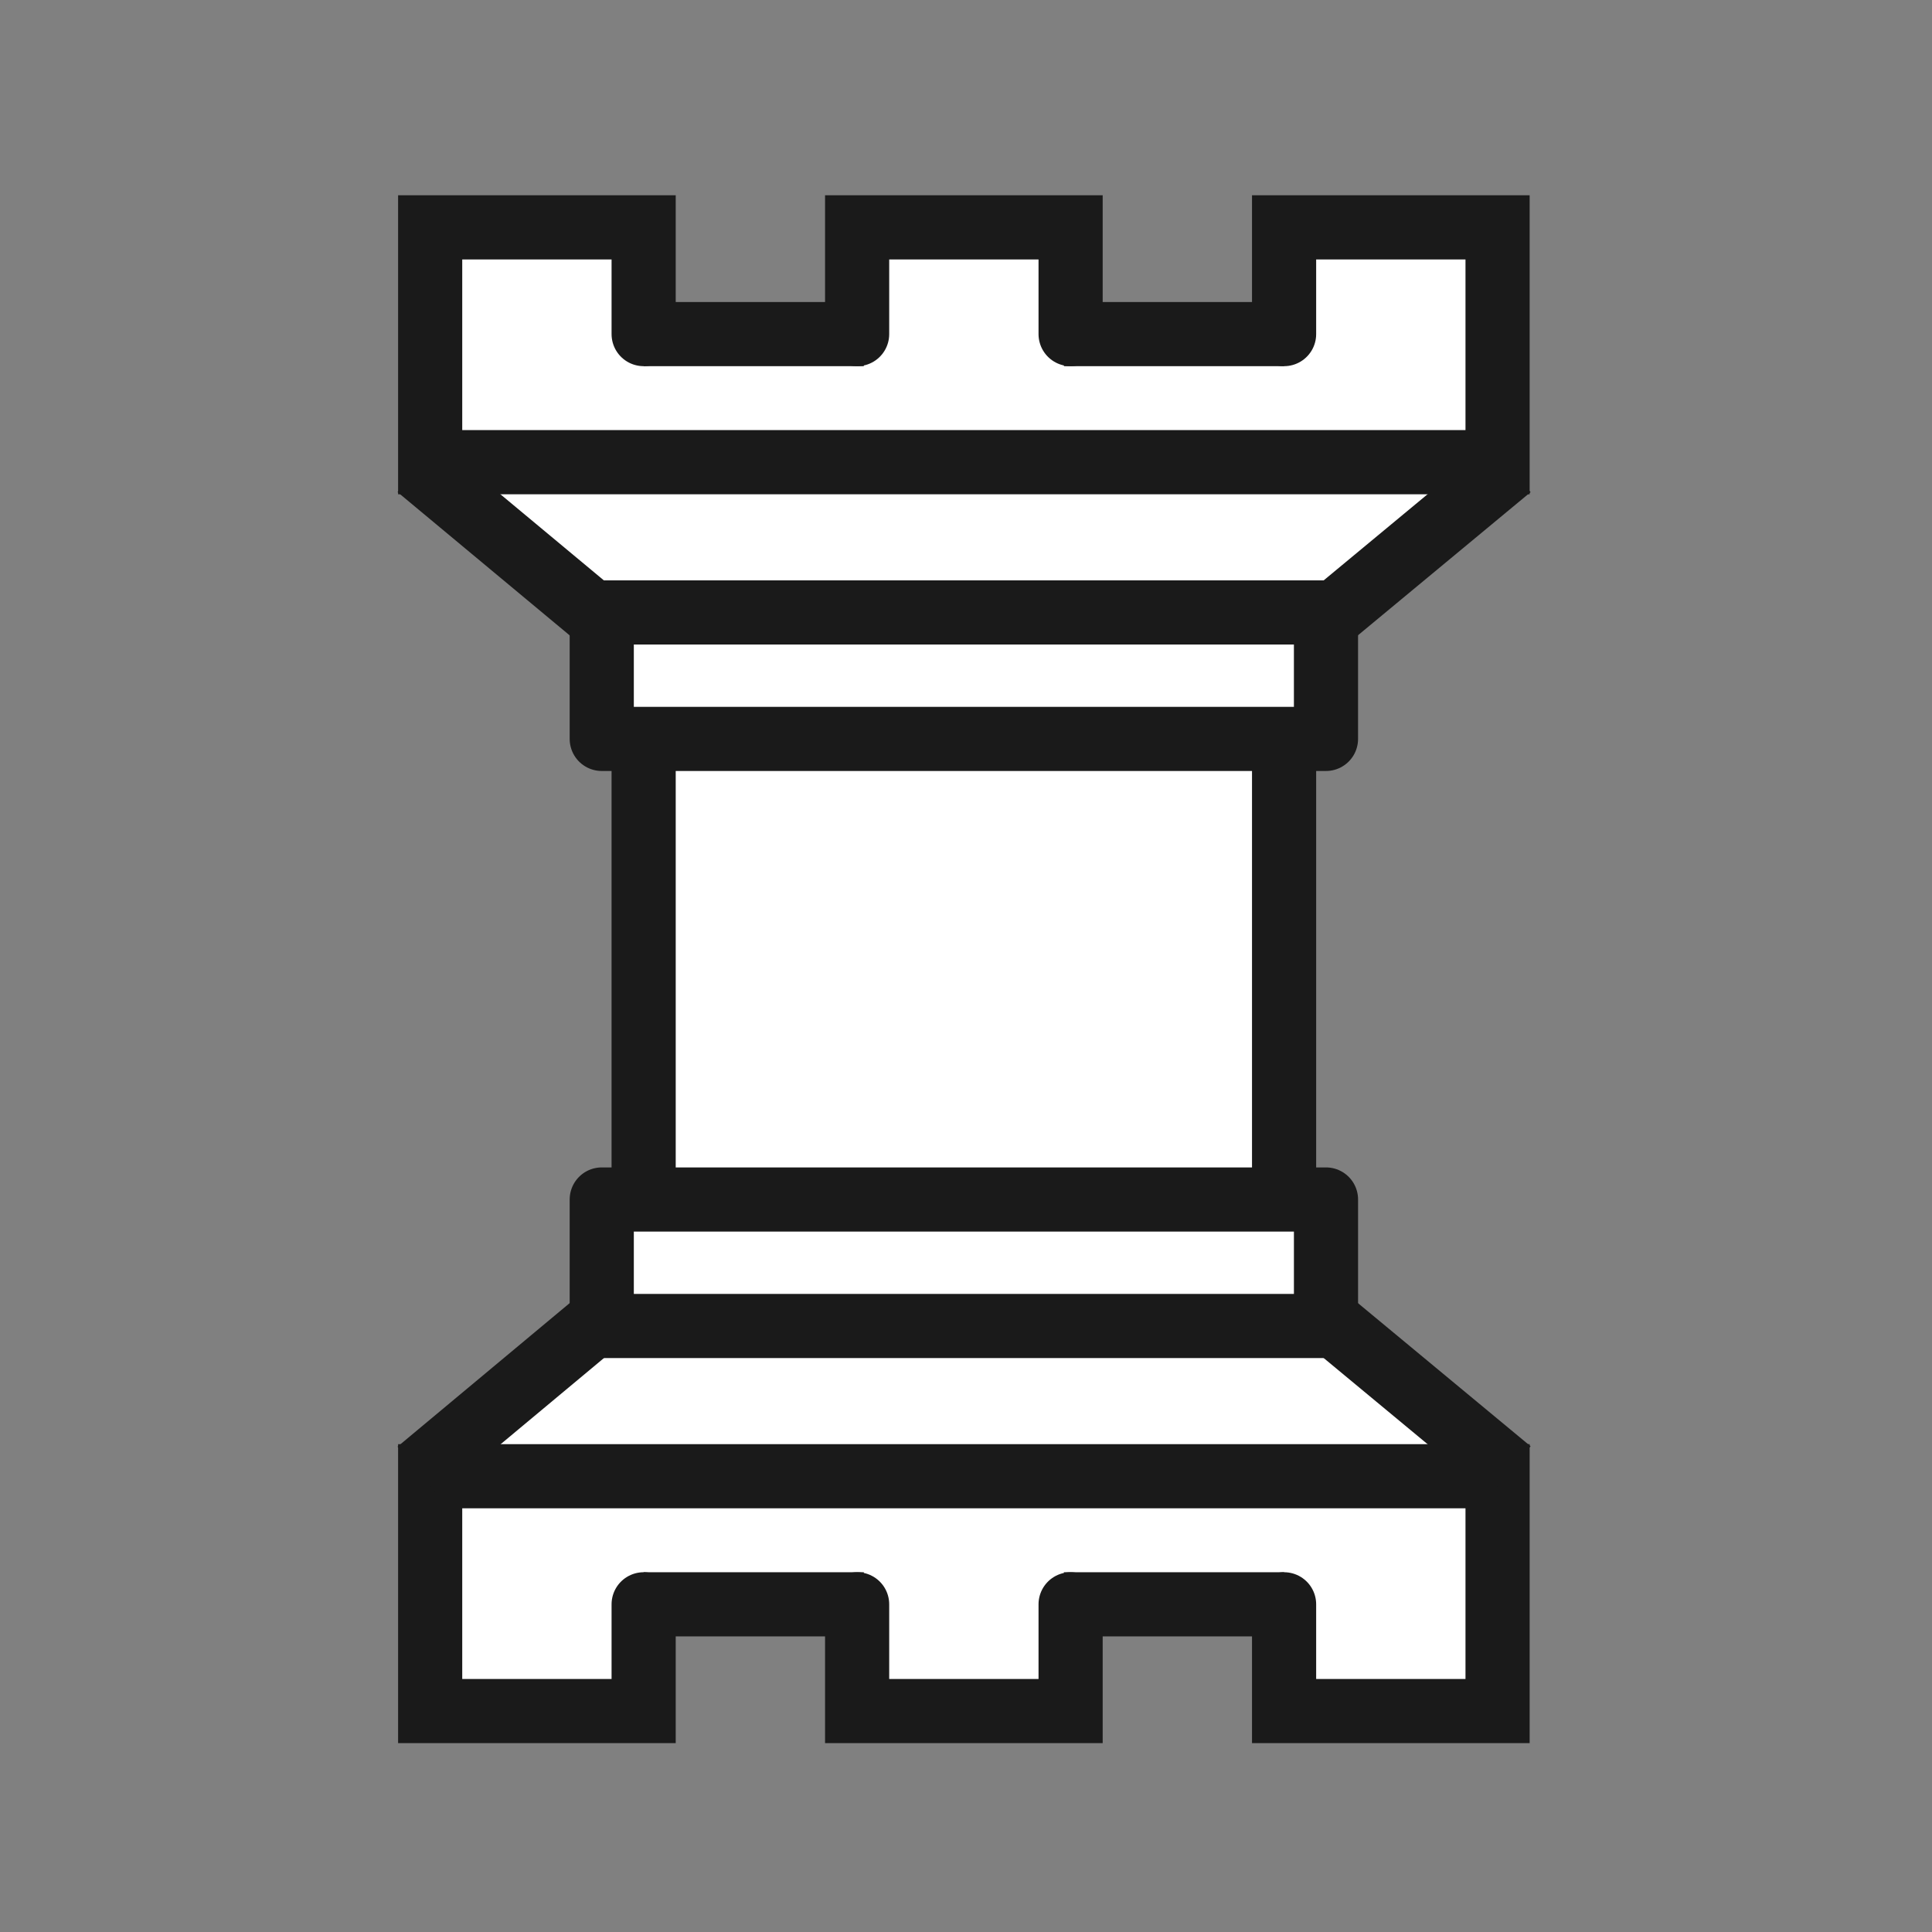 <svg width="181" height="181" viewBox="0 0 181 181" fill="none" xmlns="http://www.w3.org/2000/svg">
<rect x="0" y="0" width="181" height="181" fill="#808080" stroke="none"/>
<path fill-rule="evenodd" clip-rule="evenodd" d="M56.923 57.457L40.418 42.233L40.616 21.3H59.977L60.3 30.568L80.3 30.44V20.759L100.682 20.886L100.427 30.567L120.173 30.694V21.524L140.555 21.396L140.352 41.809L124.812 57.374L56.923 57.457Z" fill="white" stroke="#1A1A1A" stroke-width="0.401"/>
<path d="M80.3 31.3V21.3H100.3V31.3" stroke="#1A1A1A" stroke-width="6.01" stroke-linecap="round"/>
<path d="M120.3 31.3V21.3H140.3V43.3H40.3V21.3H60.3V31.3" stroke="#1A1A1A" stroke-width="6.01" stroke-linecap="round"/>
<path d="M60.3 31.3H80.925M99.675 31.3H120.3H99.675Z" stroke="#1A1A1A" stroke-width="6.01"/>
<path d="M60.3 61.3H120.3V121.3H60.3V61.3Z" fill="white" stroke="#1A1A1A" stroke-width="6.01" stroke-linecap="round"/>
<path d="M120.968 60.798L141.475 43.795M39.168 43.795L59.555 60.764L39.168 43.795Z" stroke="#1A1A1A" stroke-width="6.01"/>
<path d="M56.375 57.375H124.225V69.225H56.375V57.375Z" fill="white" stroke="#1A1A1A" stroke-width="6.01" stroke-linejoin="round"/>
<path fill-rule="evenodd" clip-rule="evenodd" d="M56.923 124.143L40.418 139.367L40.616 160.3H59.977L60.3 151.032L80.3 151.16V160.84L100.682 160.713L100.428 151.032L120.3 150.905V160.076L140.555 160.204L140.352 139.79L124.812 124.225L56.923 124.143Z" fill="white" stroke="#1A1A1A" stroke-width="0.401"/>
<path d="M80.3 150.3V160.3H100.3V150.3" stroke="#1A1A1A" stroke-width="6.01" stroke-linecap="round"/>
<path d="M120.3 150.3V160.3H140.3V138.3H40.3V160.3H60.3V150.3" stroke="#1A1A1A" stroke-width="6.01" stroke-linecap="round"/>
<path d="M60.3 150.3H80.925M99.675 150.3H120.3H99.675Z" stroke="#1A1A1A" stroke-width="6.01"/>
<path d="M120.968 120.802L141.475 137.805M39.168 137.838L59.555 120.836L39.168 137.838Z" stroke="#1A1A1A" stroke-width="6.01"/>
<path d="M56.375 124.225H124.226V112.375H56.375V124.225Z" fill="white" stroke="#1A1A1A" stroke-width="6.01" stroke-linejoin="round"/>
</svg>

